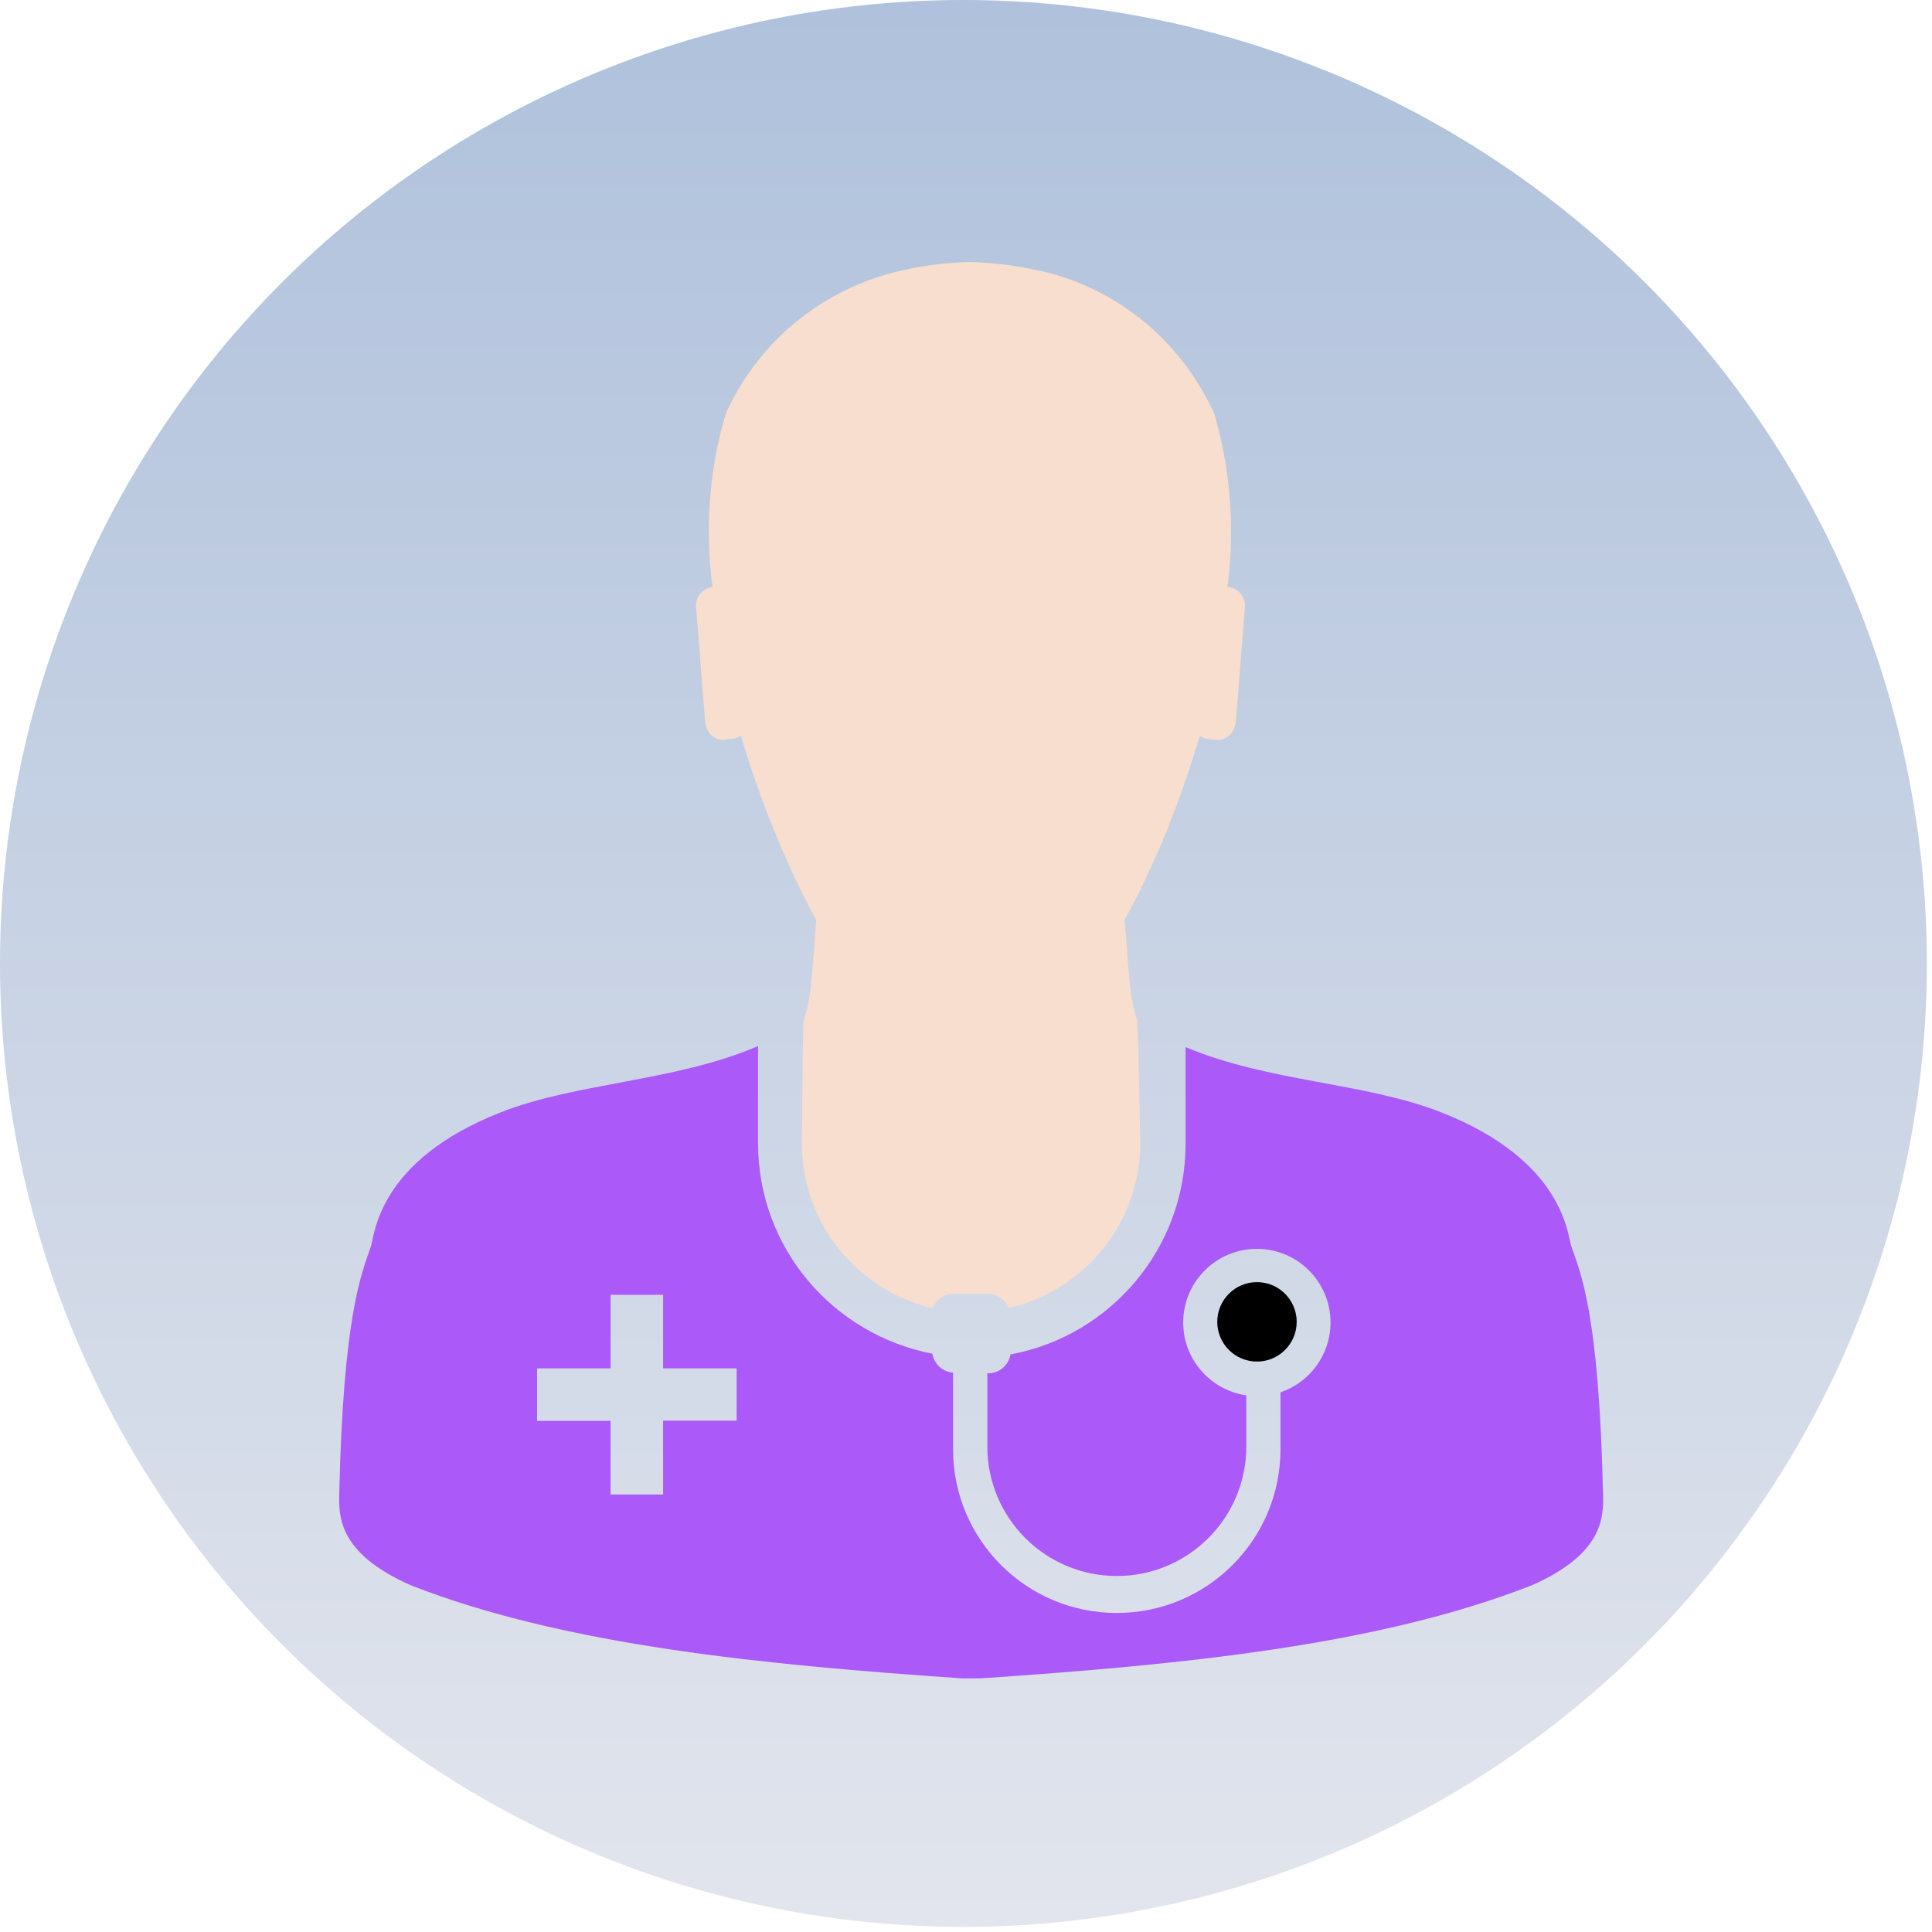 <svg width="126" height="126" viewBox="0 0 126 126" fill="none" xmlns="http://www.w3.org/2000/svg">
<circle cx="62.833" cy="62.833" r="62.833" fill="url(#paint0_linear_1_106)"/>
<path d="M47.248 48.235L47.786 48.188C47.99 48.165 48.175 48.092 48.329 47.984L48.325 47.988C48.841 49.767 49.472 51.637 50.261 53.596C51.274 56.159 52.27 58.265 53.387 60.297L53.233 59.989C53.14 61.39 53.029 62.83 52.882 64.223C52.813 65.081 52.644 65.882 52.386 66.636L52.405 66.567C52.359 66.586 52.294 74.572 52.294 74.572C52.297 79.78 55.904 84.141 60.753 85.299L60.83 85.314C61.05 84.756 61.581 84.368 62.204 84.368H64.413C65.033 84.375 65.564 84.76 65.784 85.303L65.787 85.314C70.726 84.152 74.347 79.791 74.367 74.58C74.367 74.58 74.232 66.624 74.163 66.57C73.951 65.897 73.782 65.104 73.693 64.288L73.689 64.23C73.555 62.83 73.466 61.425 73.339 59.997C74.29 58.28 75.287 56.179 76.164 54.012L76.31 53.604C77.099 51.645 77.711 49.778 78.246 47.996C78.396 48.104 78.581 48.177 78.781 48.2H78.785L79.328 48.246C79.982 48.316 80.559 47.777 80.613 46.941L81.198 39.509C81.198 39.505 81.198 39.502 81.198 39.502C81.198 38.874 80.729 38.358 80.124 38.282H80.117H80.051C80.201 37.2 80.286 35.953 80.286 34.687C80.286 31.923 79.878 29.252 79.12 26.739L79.17 26.935C76.949 22.062 72.546 18.526 67.242 17.536L67.142 17.521C66.003 17.286 64.675 17.128 63.32 17.09H63.286H63.24C61.858 17.117 60.53 17.271 59.245 17.544L59.383 17.521C53.987 18.537 49.592 22.074 47.398 26.831L47.355 26.935C46.639 29.244 46.228 31.9 46.228 34.648C46.228 35.93 46.316 37.192 46.489 38.424L46.474 38.282C45.862 38.351 45.389 38.863 45.389 39.486V39.513L45.974 46.945C46.028 47.8 46.613 48.316 47.244 48.246L47.248 48.235Z" fill="#F7DECE"/>
<path d="M104.547 97.424C104.278 85.723 103.108 83.075 102.476 81.281C102.226 80.562 102.022 75.697 93.986 72.541C89.059 70.601 82.701 70.562 77.32 68.288V74.615C77.309 81.42 72.436 87.082 65.989 88.317L65.901 88.333C65.782 89.033 65.181 89.556 64.462 89.564H64.392V94.337C64.392 99.002 68.172 102.781 72.837 102.781C77.501 102.781 81.281 99.002 81.281 94.337V91.004C78.941 90.653 77.166 88.66 77.166 86.25C77.166 83.599 79.318 81.447 81.97 81.447C84.622 81.447 86.773 83.599 86.773 86.25C86.773 88.352 85.422 90.138 83.544 90.792L83.509 90.804V94.337V94.518C83.509 100.414 78.729 105.194 72.833 105.194C66.936 105.194 62.156 100.414 62.156 94.518C62.156 94.452 62.156 94.391 62.156 94.325V94.333V89.518C61.471 89.472 60.917 88.956 60.809 88.294V88.286C54.304 87.02 49.455 81.378 49.439 74.6V68.222C44.036 70.543 37.639 70.589 32.685 72.533C24.626 75.685 24.441 80.539 24.195 81.27C23.579 83.071 22.394 85.708 22.124 97.416C22.078 98.955 22.124 101.315 26.766 103.378C36.873 107.342 49.894 108.574 62.73 109.459H63.961C76.824 108.581 89.825 107.354 99.925 103.378C104.547 101.326 104.589 98.978 104.547 97.424ZM48.042 92.651H43.247V97.466H39.821V92.666H35.026V89.241H39.821V84.445H43.247V89.241H48.042V92.651Z" fill="#AB59F9"/>
<path d="M84.567 86.211C84.567 84.779 83.409 83.617 81.977 83.617C80.545 83.617 79.387 84.776 79.387 86.207C79.387 87.639 80.545 88.798 81.977 88.798C83.405 88.798 84.563 87.639 84.567 86.211Z" fill="black"/>
<defs>
<linearGradient id="paint0_linear_1_106" x1="62.833" y1="0" x2="62.833" y2="125.665" gradientUnits="userSpaceOnUse">
<stop stop-color="#AFC1DC"/>
<stop offset="1" stop-color="#E2E5ED"/>
</linearGradient>
</defs>
</svg>
